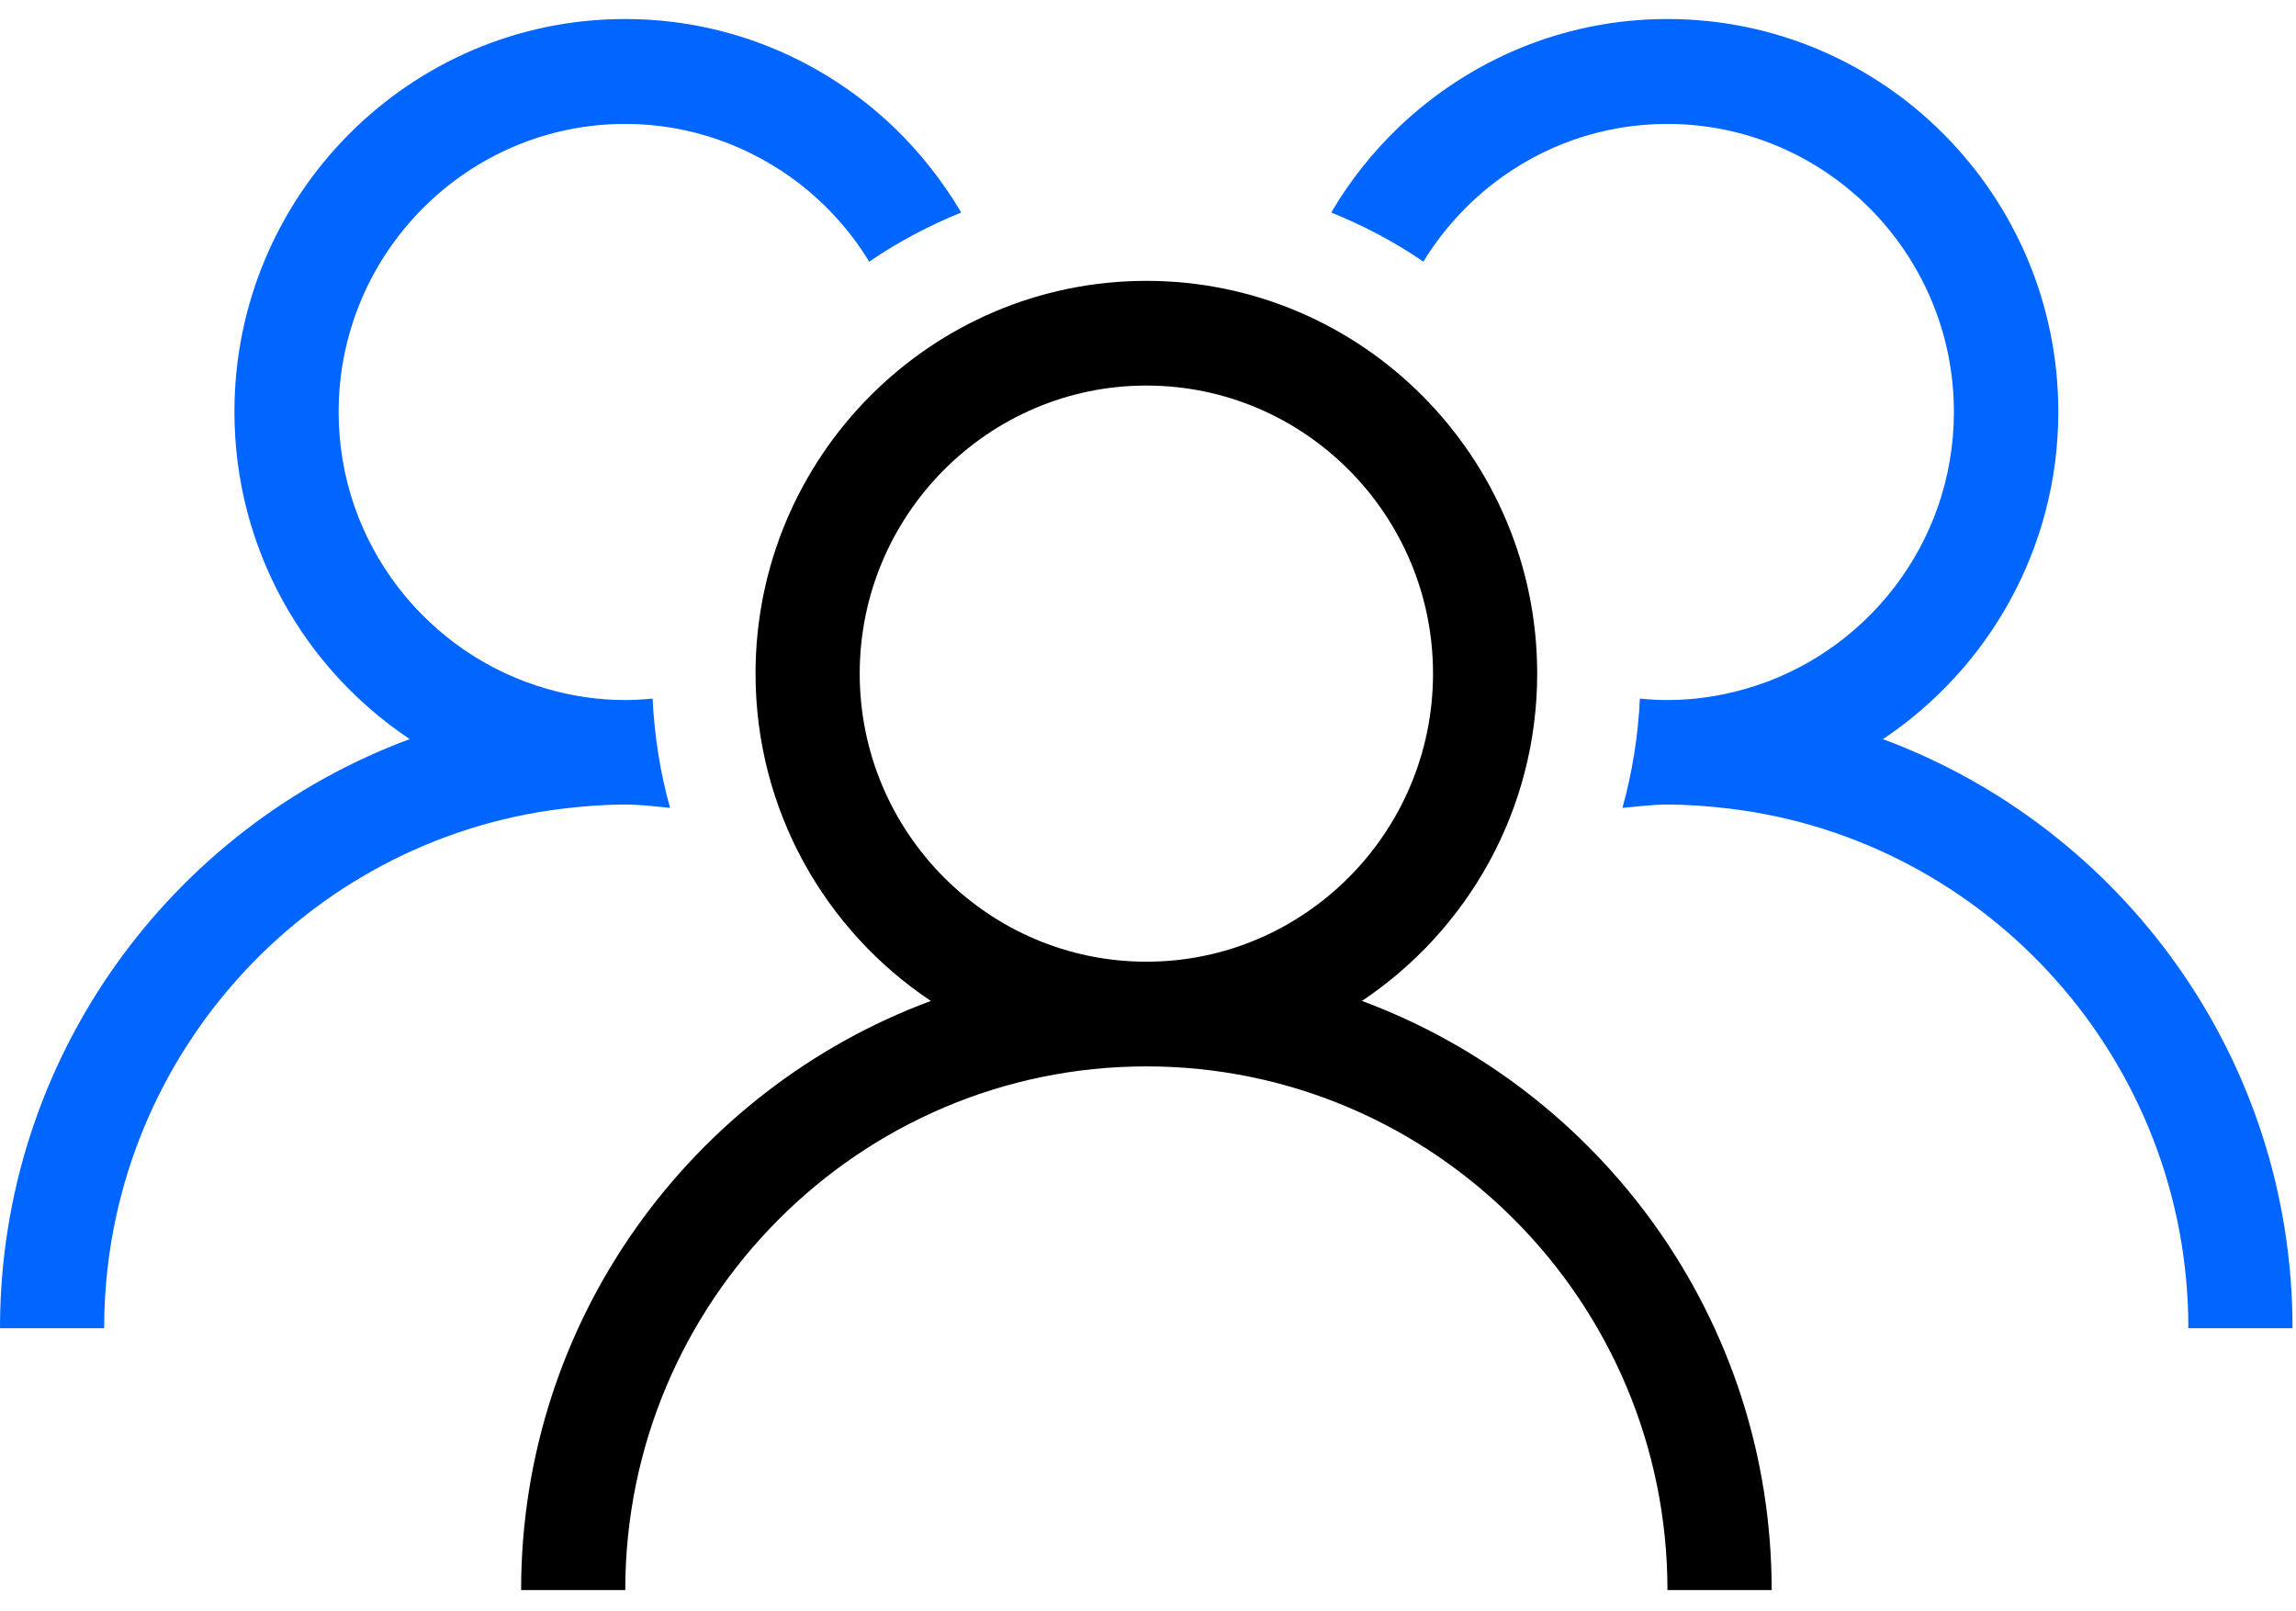 <svg width="57" height="40" viewBox="0 0 57 40" fill="none" xmlns="http://www.w3.org/2000/svg">
<path d="M33.811 24.847C36.428 23.099 38.162 20.11 38.162 16.722C38.162 11.344 33.811 6.972 28.46 6.972C23.109 6.972 18.757 11.344 18.757 16.722C18.757 20.11 20.486 23.099 23.109 24.847C17.181 27.046 12.937 32.762 12.937 39.472H15.523C15.523 32.305 21.328 26.472 28.46 26.472C35.591 26.472 41.396 32.305 41.396 39.472H43.983C43.983 32.762 39.739 27.046 33.811 24.847ZM21.343 16.722C21.343 12.78 24.537 9.571 28.46 9.571C32.383 9.571 35.576 12.78 35.576 16.722C35.576 20.664 32.383 23.873 28.46 23.873C24.537 23.873 21.343 20.664 21.343 16.722Z" fill="black"/>
<path d="M46.747 18.347C49.364 16.599 51.099 13.61 51.099 10.222C51.099 4.844 46.747 0.472 41.396 0.472C38.805 0.472 36.453 1.502 34.708 3.173C34.066 3.793 33.505 4.496 33.05 5.275C33.856 5.603 34.627 6.008 35.336 6.495C35.795 5.747 36.382 5.09 37.07 4.557C38.269 3.629 39.764 3.076 41.391 3.076C45.314 3.076 48.507 6.285 48.507 10.227C48.507 13.497 46.303 16.26 43.314 17.106C42.702 17.28 42.059 17.378 41.391 17.378C41.161 17.378 40.937 17.363 40.712 17.342C40.667 18.28 40.519 19.188 40.279 20.054C40.646 20.023 41.014 19.972 41.391 19.972C41.916 19.972 42.432 20.013 42.942 20.074C49.344 20.848 54.328 26.333 54.328 32.972H56.914C56.914 26.262 52.67 20.546 46.742 18.347H46.747Z" fill="#0066FF"/>
<path d="M15.523 19.972C15.9 19.972 16.268 20.018 16.635 20.054C16.39 19.182 16.247 18.275 16.201 17.342C15.977 17.363 15.752 17.378 15.523 17.378C14.855 17.378 14.212 17.28 13.6 17.106C10.611 16.26 8.407 13.502 8.407 10.227C8.407 6.285 11.6 3.076 15.523 3.076C17.15 3.076 18.645 3.635 19.844 4.557C20.532 5.09 21.124 5.747 21.578 6.495C22.292 6.008 23.057 5.603 23.863 5.275C23.404 4.501 22.848 3.793 22.206 3.173C20.466 1.502 18.109 0.472 15.518 0.472C10.172 0.472 5.82 4.844 5.82 10.222C5.82 13.61 7.55 16.599 10.172 18.347C4.244 20.546 0 26.262 0 32.972H2.586C2.586 26.333 7.57 20.848 13.972 20.074C14.482 20.013 14.998 19.972 15.523 19.972Z" fill="#0066FF"/>
</svg>

